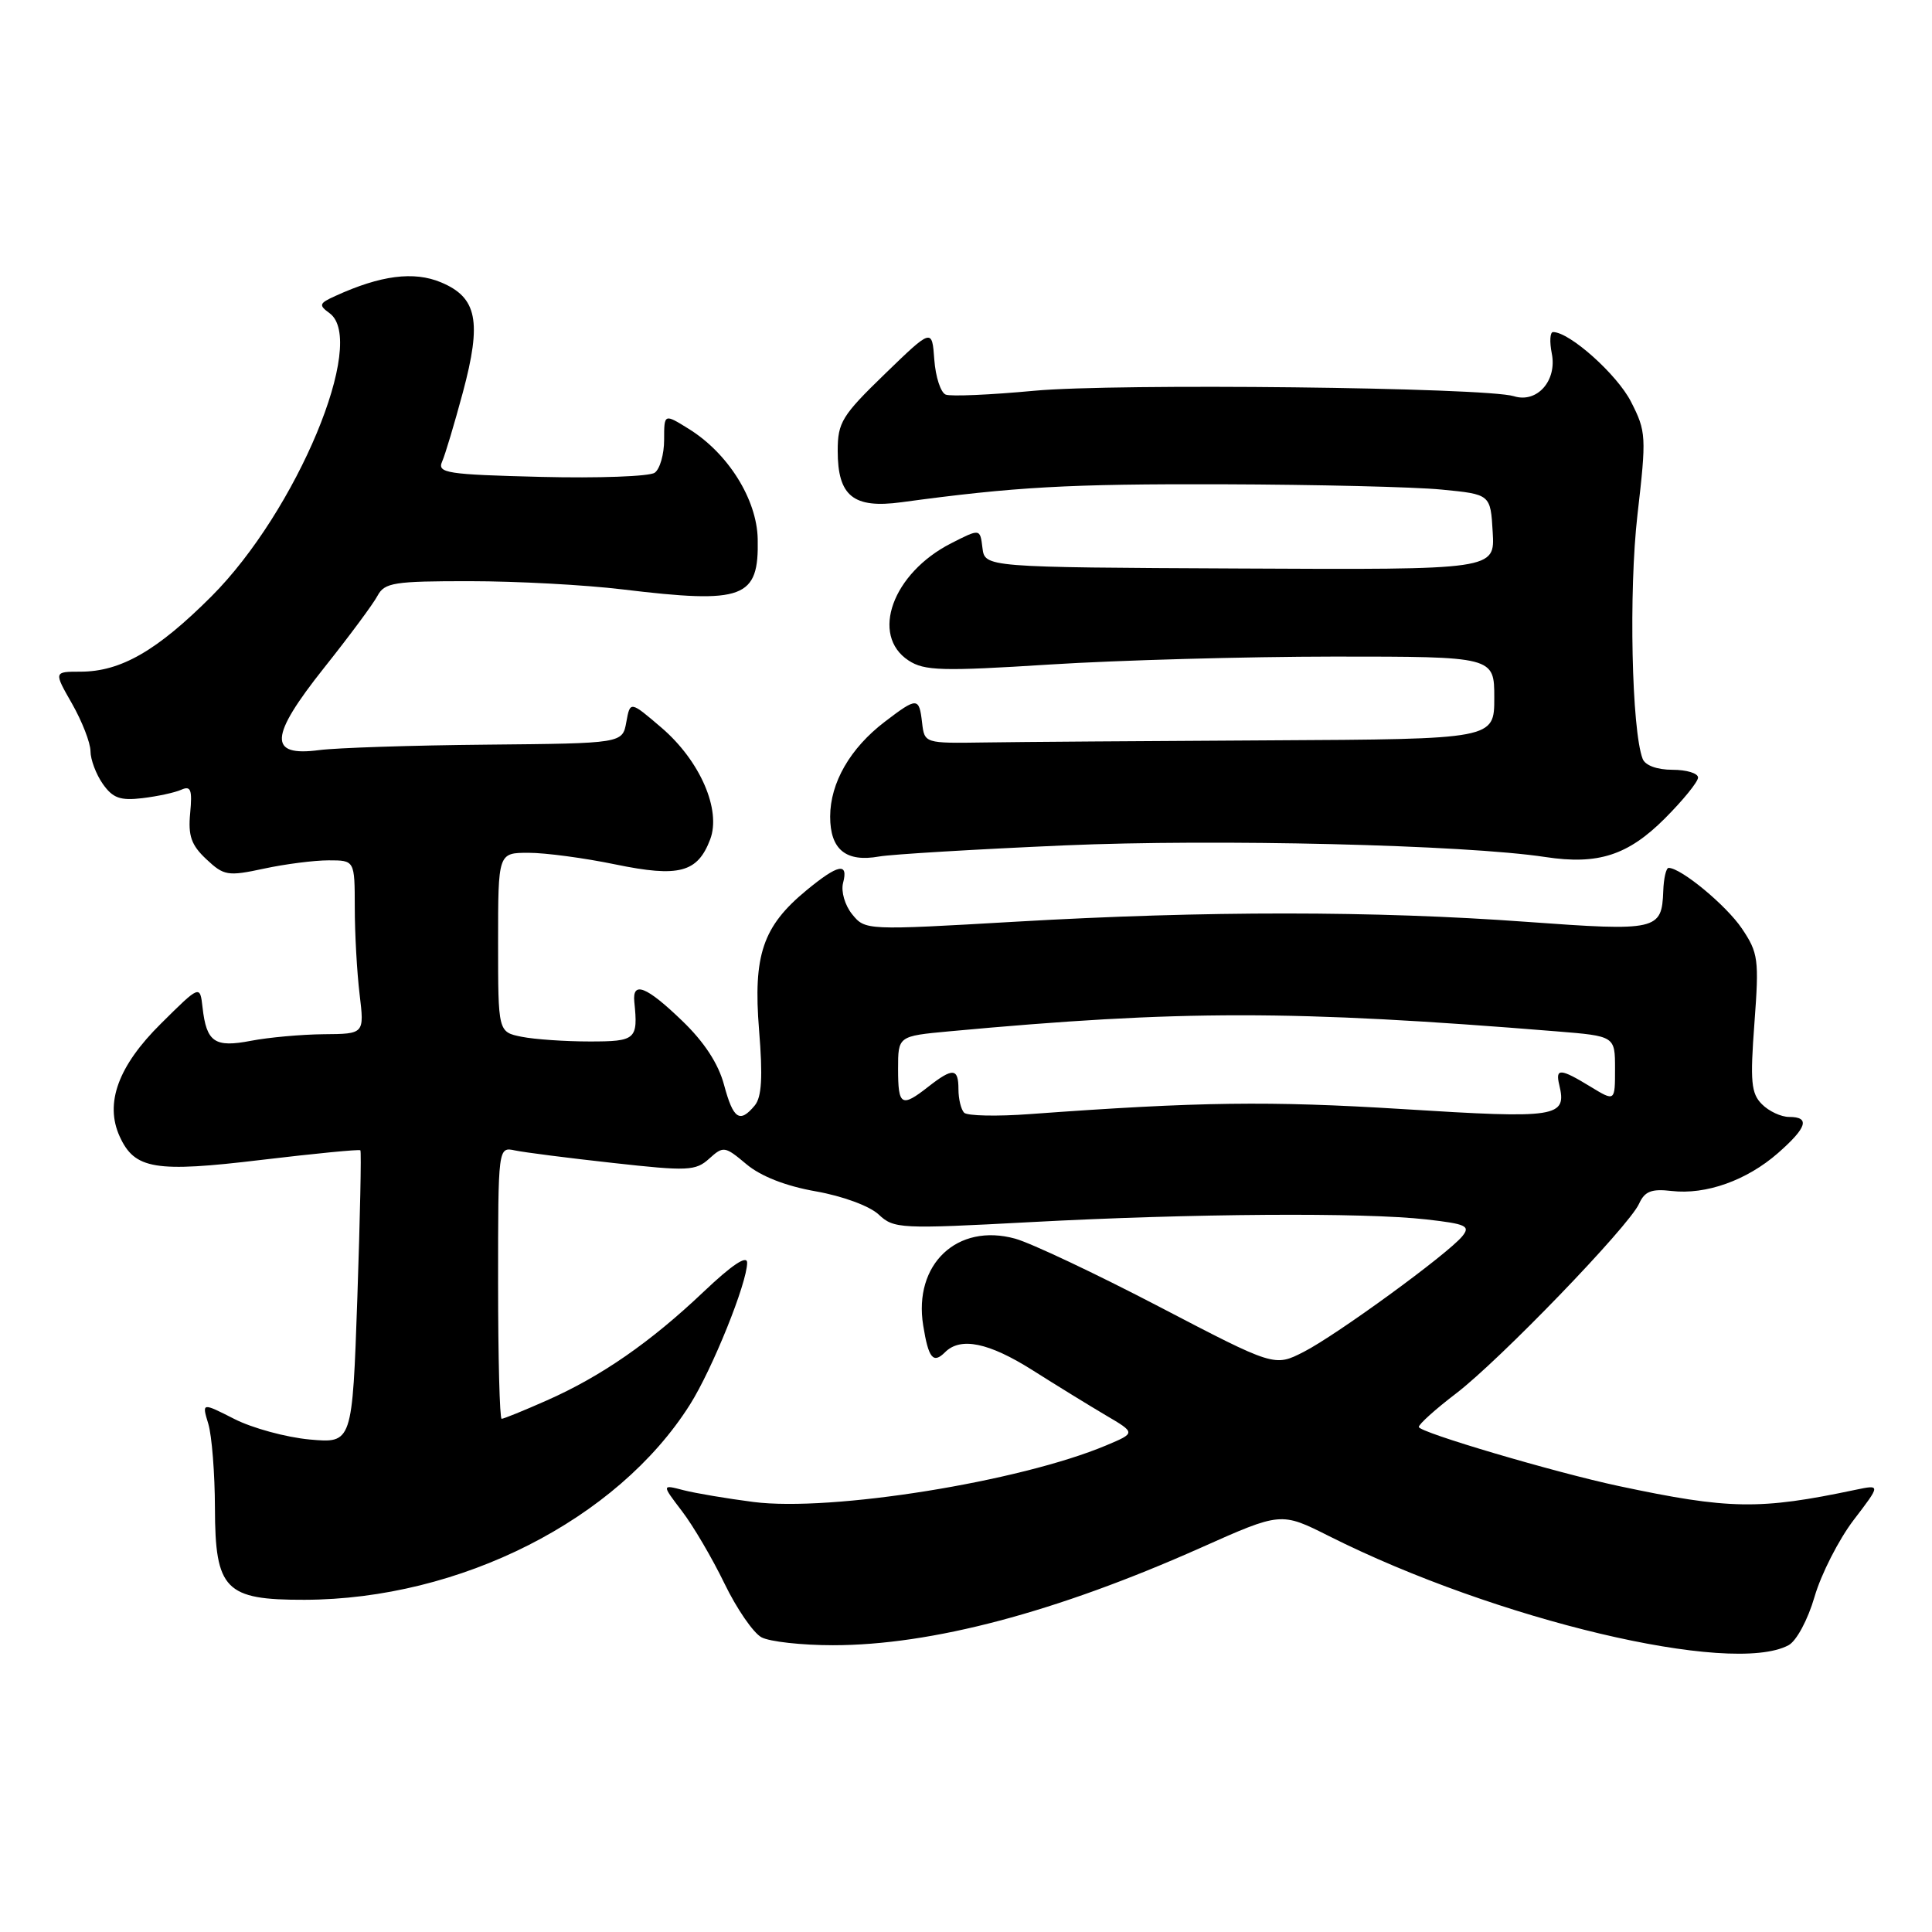 <?xml version="1.0" encoding="UTF-8" standalone="no"?>
<!DOCTYPE svg PUBLIC "-//W3C//DTD SVG 1.1//EN" "http://www.w3.org/Graphics/SVG/1.1/DTD/svg11.dtd" >
<svg xmlns="http://www.w3.org/2000/svg" xmlns:xlink="http://www.w3.org/1999/xlink" version="1.1" viewBox="0 0 256 256">
 <g >
 <path fill="currentColor"
d=" M 236.99 218.00 C 238.04 217.44 239.55 214.63 240.44 211.57 C 241.31 208.58 243.64 204.01 245.61 201.42 C 249.21 196.71 249.21 196.71 245.85 197.41 C 233.14 200.09 229.13 200.02 214.50 196.91 C 206.04 195.11 188.00 189.78 188.00 189.08 C 188.00 188.71 190.20 186.73 192.90 184.67 C 198.69 180.26 215.81 162.52 217.18 159.51 C 217.93 157.85 218.83 157.50 221.49 157.81 C 226.04 158.34 231.46 156.41 235.59 152.79 C 239.45 149.40 239.88 148.00 237.07 148.00 C 236.01 148.00 234.39 147.25 233.47 146.32 C 232.03 144.89 231.89 143.32 232.47 135.57 C 233.10 127.11 232.99 126.27 230.80 123.02 C 228.72 119.95 222.74 115.00 221.10 115.00 C 220.77 115.00 220.45 116.38 220.39 118.06 C 220.20 123.27 219.60 123.41 202.30 122.15 C 182.17 120.68 159.81 120.67 134.57 122.13 C 114.75 123.28 114.64 123.27 112.92 121.15 C 111.95 119.96 111.42 118.12 111.71 117.00 C 112.44 114.23 111.07 114.50 106.86 117.97 C 101.07 122.74 99.78 126.55 100.58 136.49 C 101.09 142.70 100.93 145.37 100.01 146.48 C 98.02 148.88 97.16 148.30 95.94 143.75 C 95.19 140.94 93.31 138.06 90.38 135.25 C 85.65 130.69 83.77 129.95 84.05 132.75 C 84.56 137.74 84.27 138.00 78.13 138.00 C 74.89 138.00 70.84 137.72 69.13 137.38 C 66.00 136.75 66.00 136.75 66.00 124.88 C 66.00 113.00 66.00 113.00 70.04 113.00 C 72.27 113.00 77.44 113.69 81.54 114.54 C 89.97 116.28 92.43 115.63 94.10 111.23 C 95.59 107.31 92.76 100.81 87.67 96.44 C 83.50 92.87 83.50 92.87 82.99 95.68 C 82.48 98.50 82.48 98.50 64.49 98.67 C 54.60 98.76 44.61 99.09 42.31 99.39 C 35.52 100.29 35.67 97.64 42.95 88.48 C 46.28 84.30 49.47 80.00 50.03 78.93 C 50.96 77.20 52.21 77.00 62.29 77.01 C 68.45 77.01 77.55 77.50 82.50 78.10 C 98.60 80.04 100.57 79.30 100.40 71.41 C 100.29 66.15 96.46 60.04 91.25 56.82 C 88.00 54.80 88.00 54.80 88.00 58.28 C 88.00 60.19 87.44 62.16 86.75 62.64 C 86.06 63.13 79.28 63.38 71.67 63.19 C 59.20 62.88 57.92 62.68 58.58 61.17 C 58.99 60.25 60.22 56.12 61.33 52.00 C 63.86 42.58 63.23 39.41 58.43 37.41 C 54.84 35.91 50.44 36.47 44.43 39.22 C 42.28 40.19 42.20 40.43 43.67 41.50 C 48.71 45.18 39.30 67.73 28.02 79.02 C 20.81 86.23 16.00 89.00 10.66 89.00 C 7.12 89.00 7.12 89.00 9.55 93.25 C 10.88 95.59 11.98 98.41 11.99 99.53 C 11.99 100.64 12.73 102.60 13.62 103.87 C 14.94 105.75 15.93 106.11 18.87 105.76 C 20.87 105.52 23.19 105.02 24.03 104.64 C 25.28 104.08 25.49 104.64 25.20 107.73 C 24.91 110.74 25.34 111.98 27.34 113.85 C 29.67 116.04 30.18 116.13 34.97 115.10 C 37.79 114.49 41.65 114.00 43.55 114.00 C 47.00 114.00 47.00 114.00 47.01 120.25 C 47.01 123.69 47.30 128.86 47.65 131.75 C 48.28 137.00 48.28 137.00 42.89 137.04 C 39.93 137.07 35.59 137.46 33.26 137.91 C 28.44 138.84 27.36 138.10 26.84 133.50 C 26.50 130.50 26.50 130.50 21.32 135.64 C 15.66 141.24 13.85 146.19 15.86 150.59 C 17.84 154.94 20.54 155.39 34.65 153.69 C 41.71 152.85 47.61 152.27 47.75 152.42 C 47.90 152.56 47.71 161.36 47.35 171.97 C 46.68 191.25 46.68 191.25 41.02 190.74 C 37.90 190.45 33.42 189.23 31.05 188.02 C 26.74 185.83 26.74 185.83 27.60 188.66 C 28.07 190.22 28.47 195.25 28.48 199.83 C 28.51 210.65 29.83 212.01 40.36 211.98 C 60.95 211.93 81.79 201.38 91.42 186.12 C 94.39 181.42 99.00 169.99 99.00 167.32 C 99.00 166.26 97.00 167.59 93.25 171.15 C 86.18 177.86 79.66 182.38 72.44 185.57 C 69.42 186.91 66.73 188.00 66.47 188.00 C 66.21 188.00 66.00 179.89 66.00 169.98 C 66.00 151.96 66.00 151.96 68.25 152.44 C 69.49 152.70 75.34 153.45 81.26 154.10 C 91.14 155.20 92.18 155.15 93.97 153.53 C 95.85 151.83 96.04 151.86 98.90 154.26 C 100.80 155.86 104.11 157.16 108.10 157.86 C 111.66 158.49 115.22 159.80 116.43 160.93 C 118.44 162.82 119.28 162.86 136.51 161.94 C 157.96 160.79 180.66 160.64 189.00 161.58 C 194.28 162.18 194.87 162.45 193.76 163.81 C 191.83 166.17 177.11 176.90 172.75 179.13 C 168.87 181.11 168.87 181.11 153.59 173.14 C 145.19 168.76 136.61 164.71 134.52 164.13 C 126.84 162.01 121.01 167.52 122.33 175.64 C 123.03 179.99 123.65 180.75 125.22 179.18 C 127.28 177.12 131.02 177.89 136.85 181.58 C 139.96 183.55 144.30 186.22 146.50 187.52 C 150.50 189.87 150.50 189.87 146.58 191.52 C 135.14 196.33 110.16 200.34 99.84 199.02 C 96.35 198.57 92.19 197.87 90.58 197.46 C 87.67 196.70 87.67 196.70 90.36 200.23 C 91.85 202.17 94.38 206.49 96.00 209.83 C 97.61 213.16 99.82 216.37 100.90 216.95 C 101.98 217.53 106.24 218.00 110.37 218.00 C 123.44 218.00 139.96 213.62 159.12 205.08 C 169.74 200.34 169.74 200.34 176.12 203.55 C 198.24 214.66 229.41 222.06 236.99 218.00 Z  M 141.00 112.02 C 161.18 111.14 194.11 111.94 204.77 113.56 C 211.74 114.62 215.71 113.34 220.59 108.46 C 223.01 106.04 225.00 103.59 225.00 103.03 C 225.00 102.46 223.47 102.00 221.61 102.00 C 219.56 102.00 217.99 101.42 217.66 100.55 C 216.20 96.75 215.81 78.33 216.97 68.23 C 218.17 57.82 218.14 57.19 216.11 53.22 C 214.27 49.62 207.99 44.00 205.79 44.00 C 205.38 44.00 205.31 45.28 205.62 46.84 C 206.34 50.44 203.67 53.46 200.60 52.50 C 196.83 51.33 147.77 50.77 137.02 51.78 C 131.25 52.32 125.99 52.55 125.32 52.29 C 124.65 52.04 123.97 49.95 123.80 47.66 C 123.50 43.50 123.50 43.50 117.25 49.55 C 111.57 55.05 111.00 55.97 111.00 59.73 C 111.00 65.74 113.07 67.41 119.44 66.55 C 134.48 64.51 141.50 64.11 162.00 64.17 C 174.38 64.21 187.43 64.52 191.00 64.87 C 197.50 65.50 197.50 65.50 197.79 70.50 C 198.09 75.50 198.09 75.50 164.29 75.33 C 130.50 75.17 130.50 75.17 130.18 72.60 C 129.87 70.03 129.87 70.03 126.03 71.99 C 118.27 75.94 115.28 84.17 120.39 87.52 C 122.48 88.89 124.81 88.96 139.14 88.05 C 148.14 87.48 165.06 87.01 176.75 87.00 C 198.00 87.00 198.00 87.00 198.00 92.47 C 198.00 97.94 198.00 97.94 168.25 98.10 C 151.89 98.19 134.90 98.31 130.50 98.38 C 122.50 98.50 122.50 98.50 122.18 95.75 C 121.79 92.37 121.53 92.36 117.26 95.62 C 112.65 99.13 110.01 103.72 110.00 108.20 C 110.00 112.58 112.09 114.28 116.50 113.49 C 118.15 113.20 129.18 112.54 141.00 112.02 Z  M 127.75 147.44 C 127.34 147.01 127.00 145.62 127.00 144.33 C 127.00 141.51 126.26 141.45 123.00 144.00 C 119.44 146.79 119.00 146.53 119.00 141.64 C 119.00 137.29 119.00 137.29 125.75 136.66 C 156.47 133.82 171.25 133.82 206.25 136.66 C 214.00 137.29 214.00 137.29 214.00 141.63 C 214.00 145.97 214.00 145.97 210.75 143.99 C 206.75 141.55 206.07 141.51 206.61 143.75 C 207.64 148.06 206.44 148.25 185.89 146.96 C 168.12 145.86 158.94 145.98 136.50 147.62 C 132.10 147.95 128.16 147.86 127.75 147.44 Z "/>
</g>
</svg>